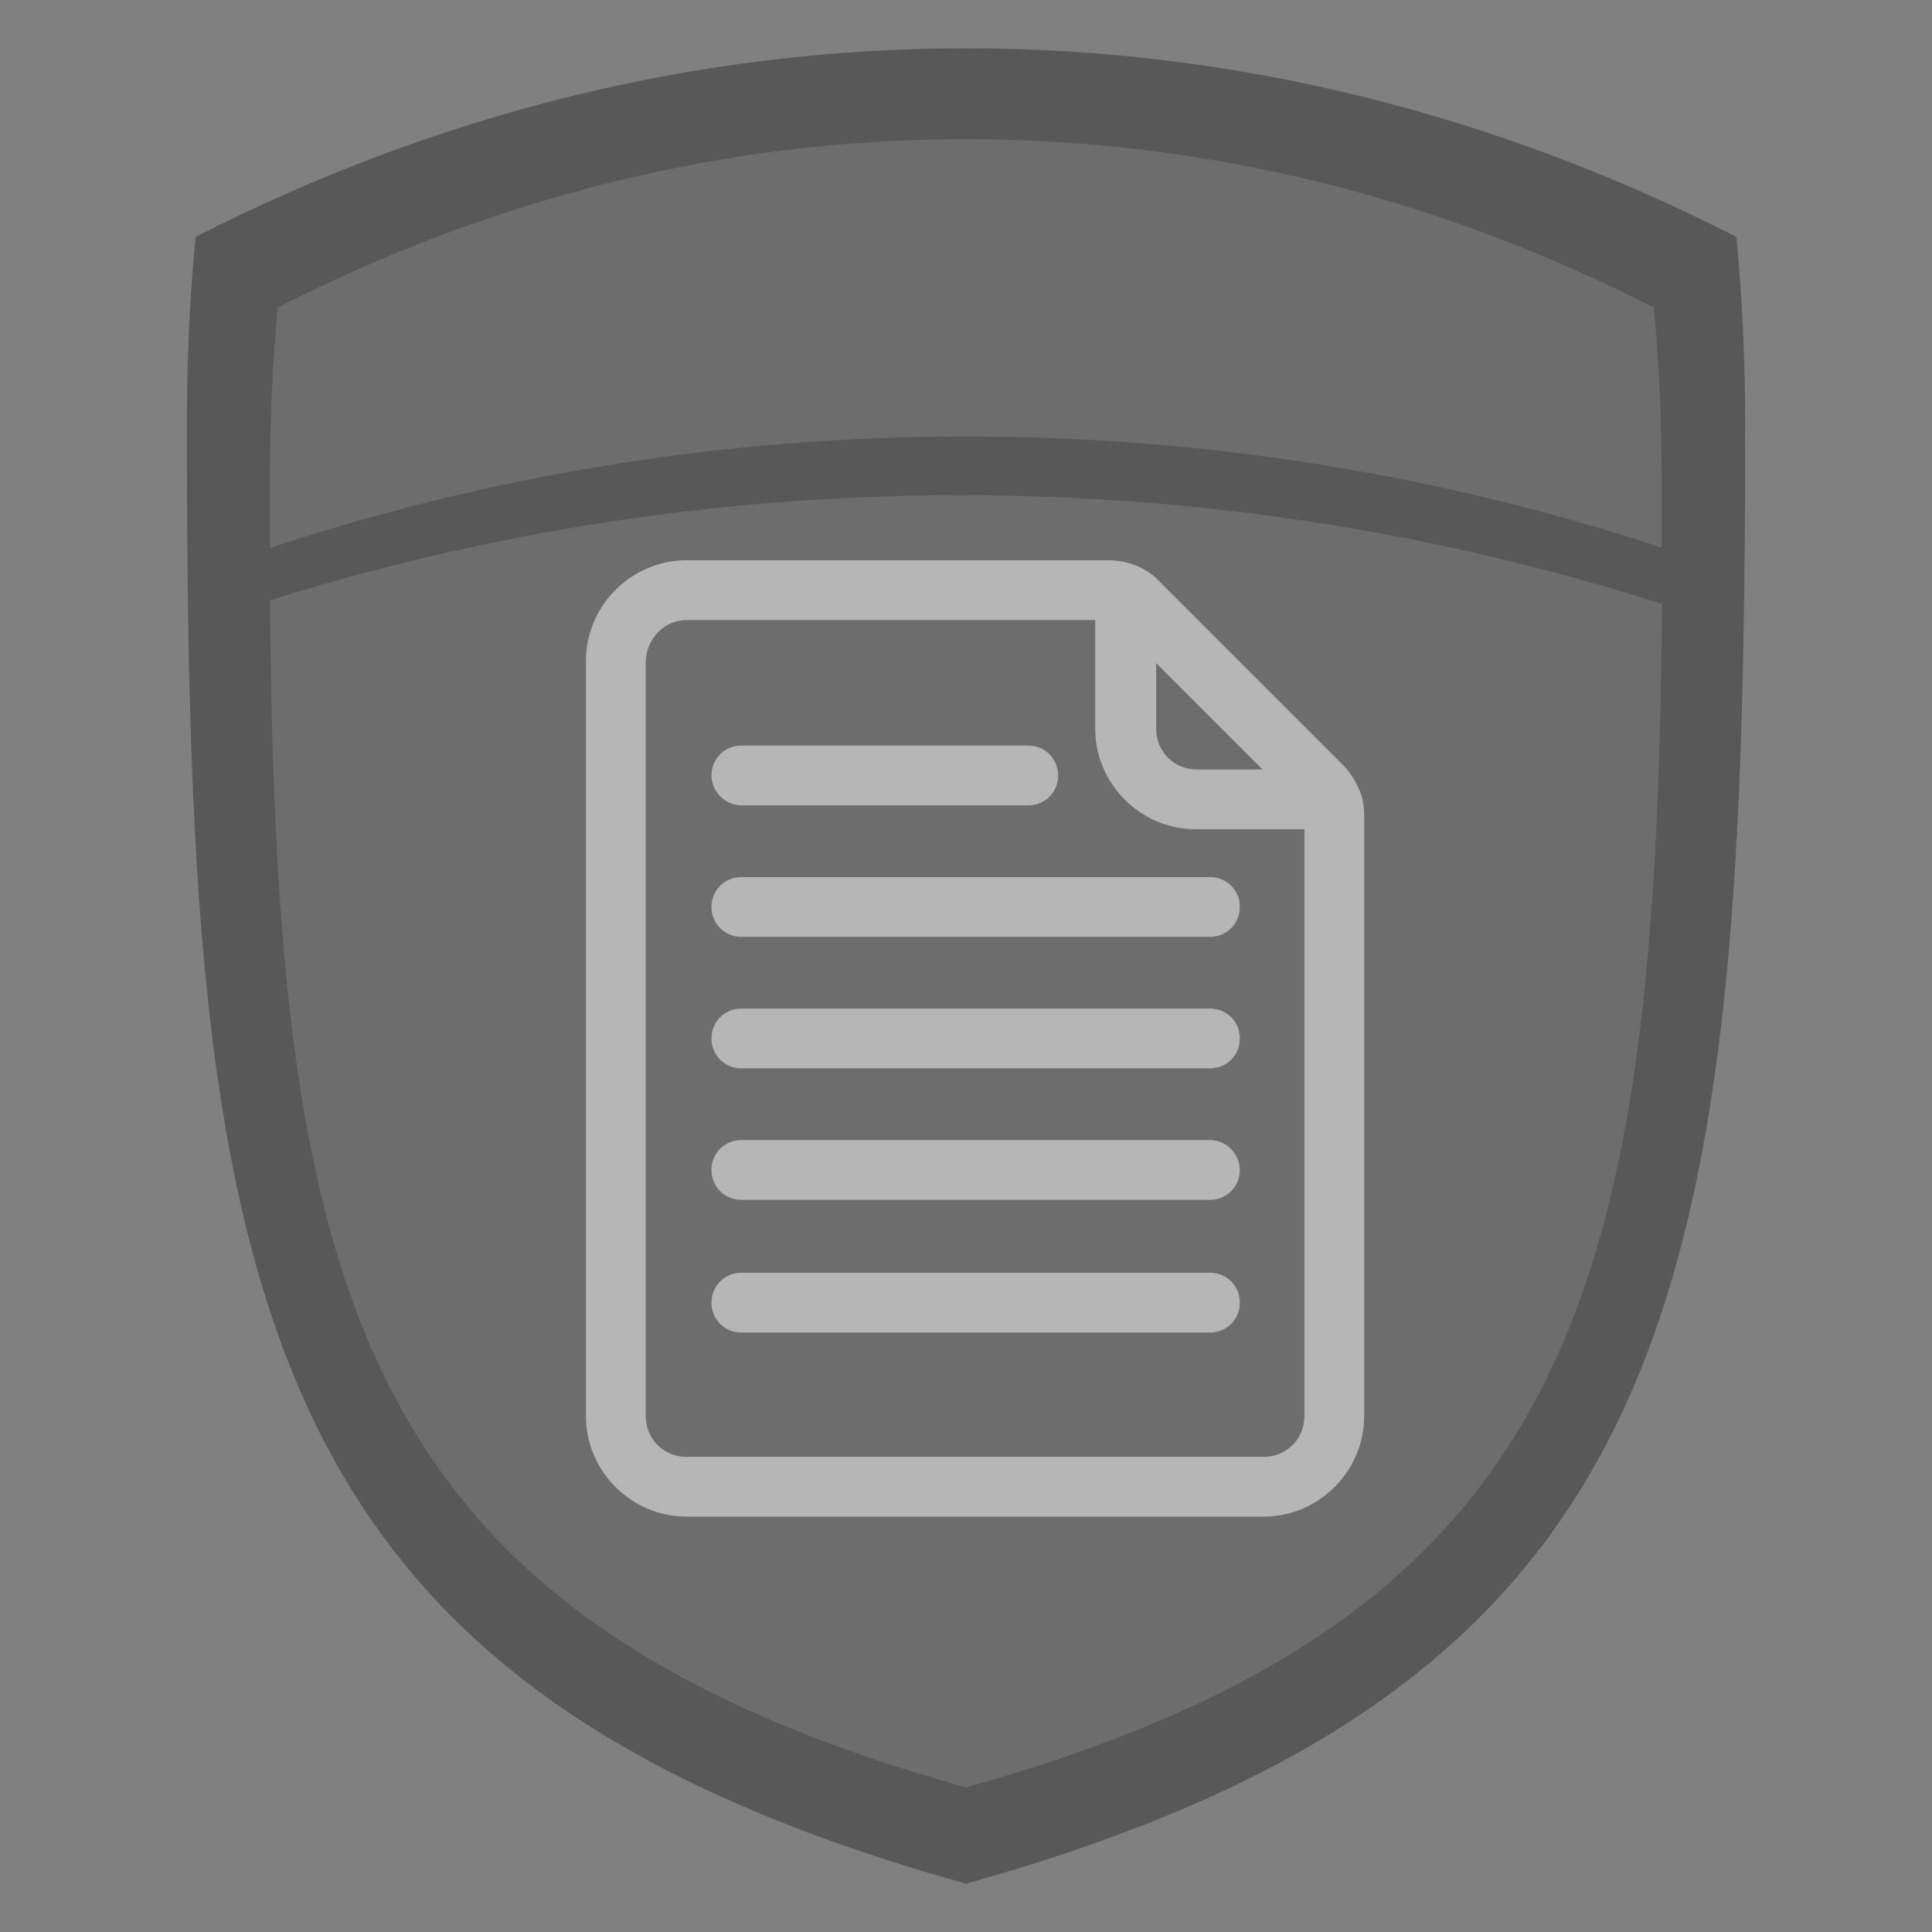 <svg xmlns="http://www.w3.org/2000/svg" xmlns:xlink="http://www.w3.org/1999/xlink" viewBox="0 0 400 400" width="400" height="400">
  <rect x="0" y="0" width="400" height="400" fill="#808080" stroke="none"/>
  <svg xmlns="http://www.w3.org/2000/svg" xmlns:xlink="http://www.w3.org/1999/xlink" viewBox="0 0 400 400" width="380" height="380" x="10" y="10" opacity="0.5">
<path fill="#303030" d="M200,400C41.7,355.8,30.2,268.9,30.2,81.9c0-13.8,0.6-27.4,1.9-40.8C84,14.6,140.7,0,200,0s116,14.6,167.9,41.1  c1.3,13.4,1.9,27,1.9,40.8C369.8,268.9,358.3,355.8,200,400z"/>
<path fill="#5a5a5a" d="M48.3,108.9C96,93.1,147,84.6,200,84.6c53,0,103.9,8.5,151.6,24.2c0-5.2,0-10.5,0-15.9  c0-12.3-0.6-24.5-1.7-36.4c-46.4-23.7-97-36.7-150-36.7S96.4,32.8,50,56.5c-1.1,12-1.7,24.1-1.7,36.4  C48.3,98.3,48.3,103.6,48.3,108.9"/>
<path fill="#5a5a5a" d="M351.7,121.1c-48.2-15.4-99.6-23.7-152.9-23.7c-52.4,0-103,8-150.5,22.9l0,0l0,0c0,0-0.1,0-0.1,0h0.1  C49.7,269.9,65.9,341.6,200,379C333.8,341.7,350.3,270.2,351.7,121.1L351.7,121.1L351.7,121.1z"/>
</svg>
  <svg xmlns="http://www.w3.org/2000/svg" xmlns:xlink="http://www.w3.org/1999/xlink" version="1.1" id="&#x421;&#x43B;&#x43E;&#x439;_1" viewBox="0 0 80 80" width="198" height="198" x="103" y="116" opacity="0.5">
<path fill="#ffffff" d="M20.4,20.5h24c1.4,0,2.5-1.1,2.5-2.5c0-1.4-1.1-2.5-2.5-2.5h-24c-1.4,0-2.5,1.1-2.5,2.5   C17.9,19.3,19,20.5,20.4,20.5z"/>
	<path fill="#ffffff" d="M59.6,26.5H20.4c-1.4,0-2.5,1.1-2.5,2.5c0,1.4,1.1,2.5,2.5,2.5h39.2c1.4,0,2.5-1.1,2.5-2.5   C62.1,27.6,61,26.5,59.6,26.5z"/>
	<path fill="#ffffff" d="M59.6,37.5H20.4c-1.4,0-2.5,1.1-2.5,2.5s1.1,2.5,2.5,2.5h39.2c1.4,0,2.5-1.1,2.5-2.5S61,37.5,59.6,37.5z"/>
	<path fill="#ffffff" d="M59.6,48.5H20.4c-1.4,0-2.5,1.1-2.5,2.5c0,1.4,1.1,2.5,2.5,2.5h39.2c1.4,0,2.5-1.1,2.5-2.5   C62.1,49.7,61,48.5,59.6,48.5z"/>
	<path fill="#ffffff" d="M59.6,59.6H20.4c-1.4,0-2.5,1.1-2.5,2.5s1.1,2.5,2.5,2.5h39.2c1.4,0,2.5-1.1,2.5-2.5S61,59.6,59.6,59.6z"/>
	<path fill="#ffffff" d="M72,19c0-0.1-0.1-0.1-0.1-0.2c-0.3-0.6-0.7-1.2-1.2-1.7L55.4,1.8C54.3,0.6,52.7,0,51.1,0H15.8   c-4.6,0-8.4,3.8-8.4,8.4v63.2c0,4.6,3.8,8.4,8.4,8.4h48.3c4.6,0,8.4-3.8,8.4-8.4V21.4C72.5,20.6,72.4,19.8,72,19z M64,17.5h-5.5   c-1.9,0-3.4-1.5-3.4-3.4V8.6L64,17.5z M64.1,75H15.8c-1.9,0-3.4-1.5-3.4-3.4V8.4C12.5,6.5,14,5,15.8,5c0,0,32.2,0,34.2,0v9.1   c0,4.6,3.8,8.4,8.4,8.4h9.1v49.1C67.5,73.5,66,75,64.1,75z"/>
</svg>
</svg>

